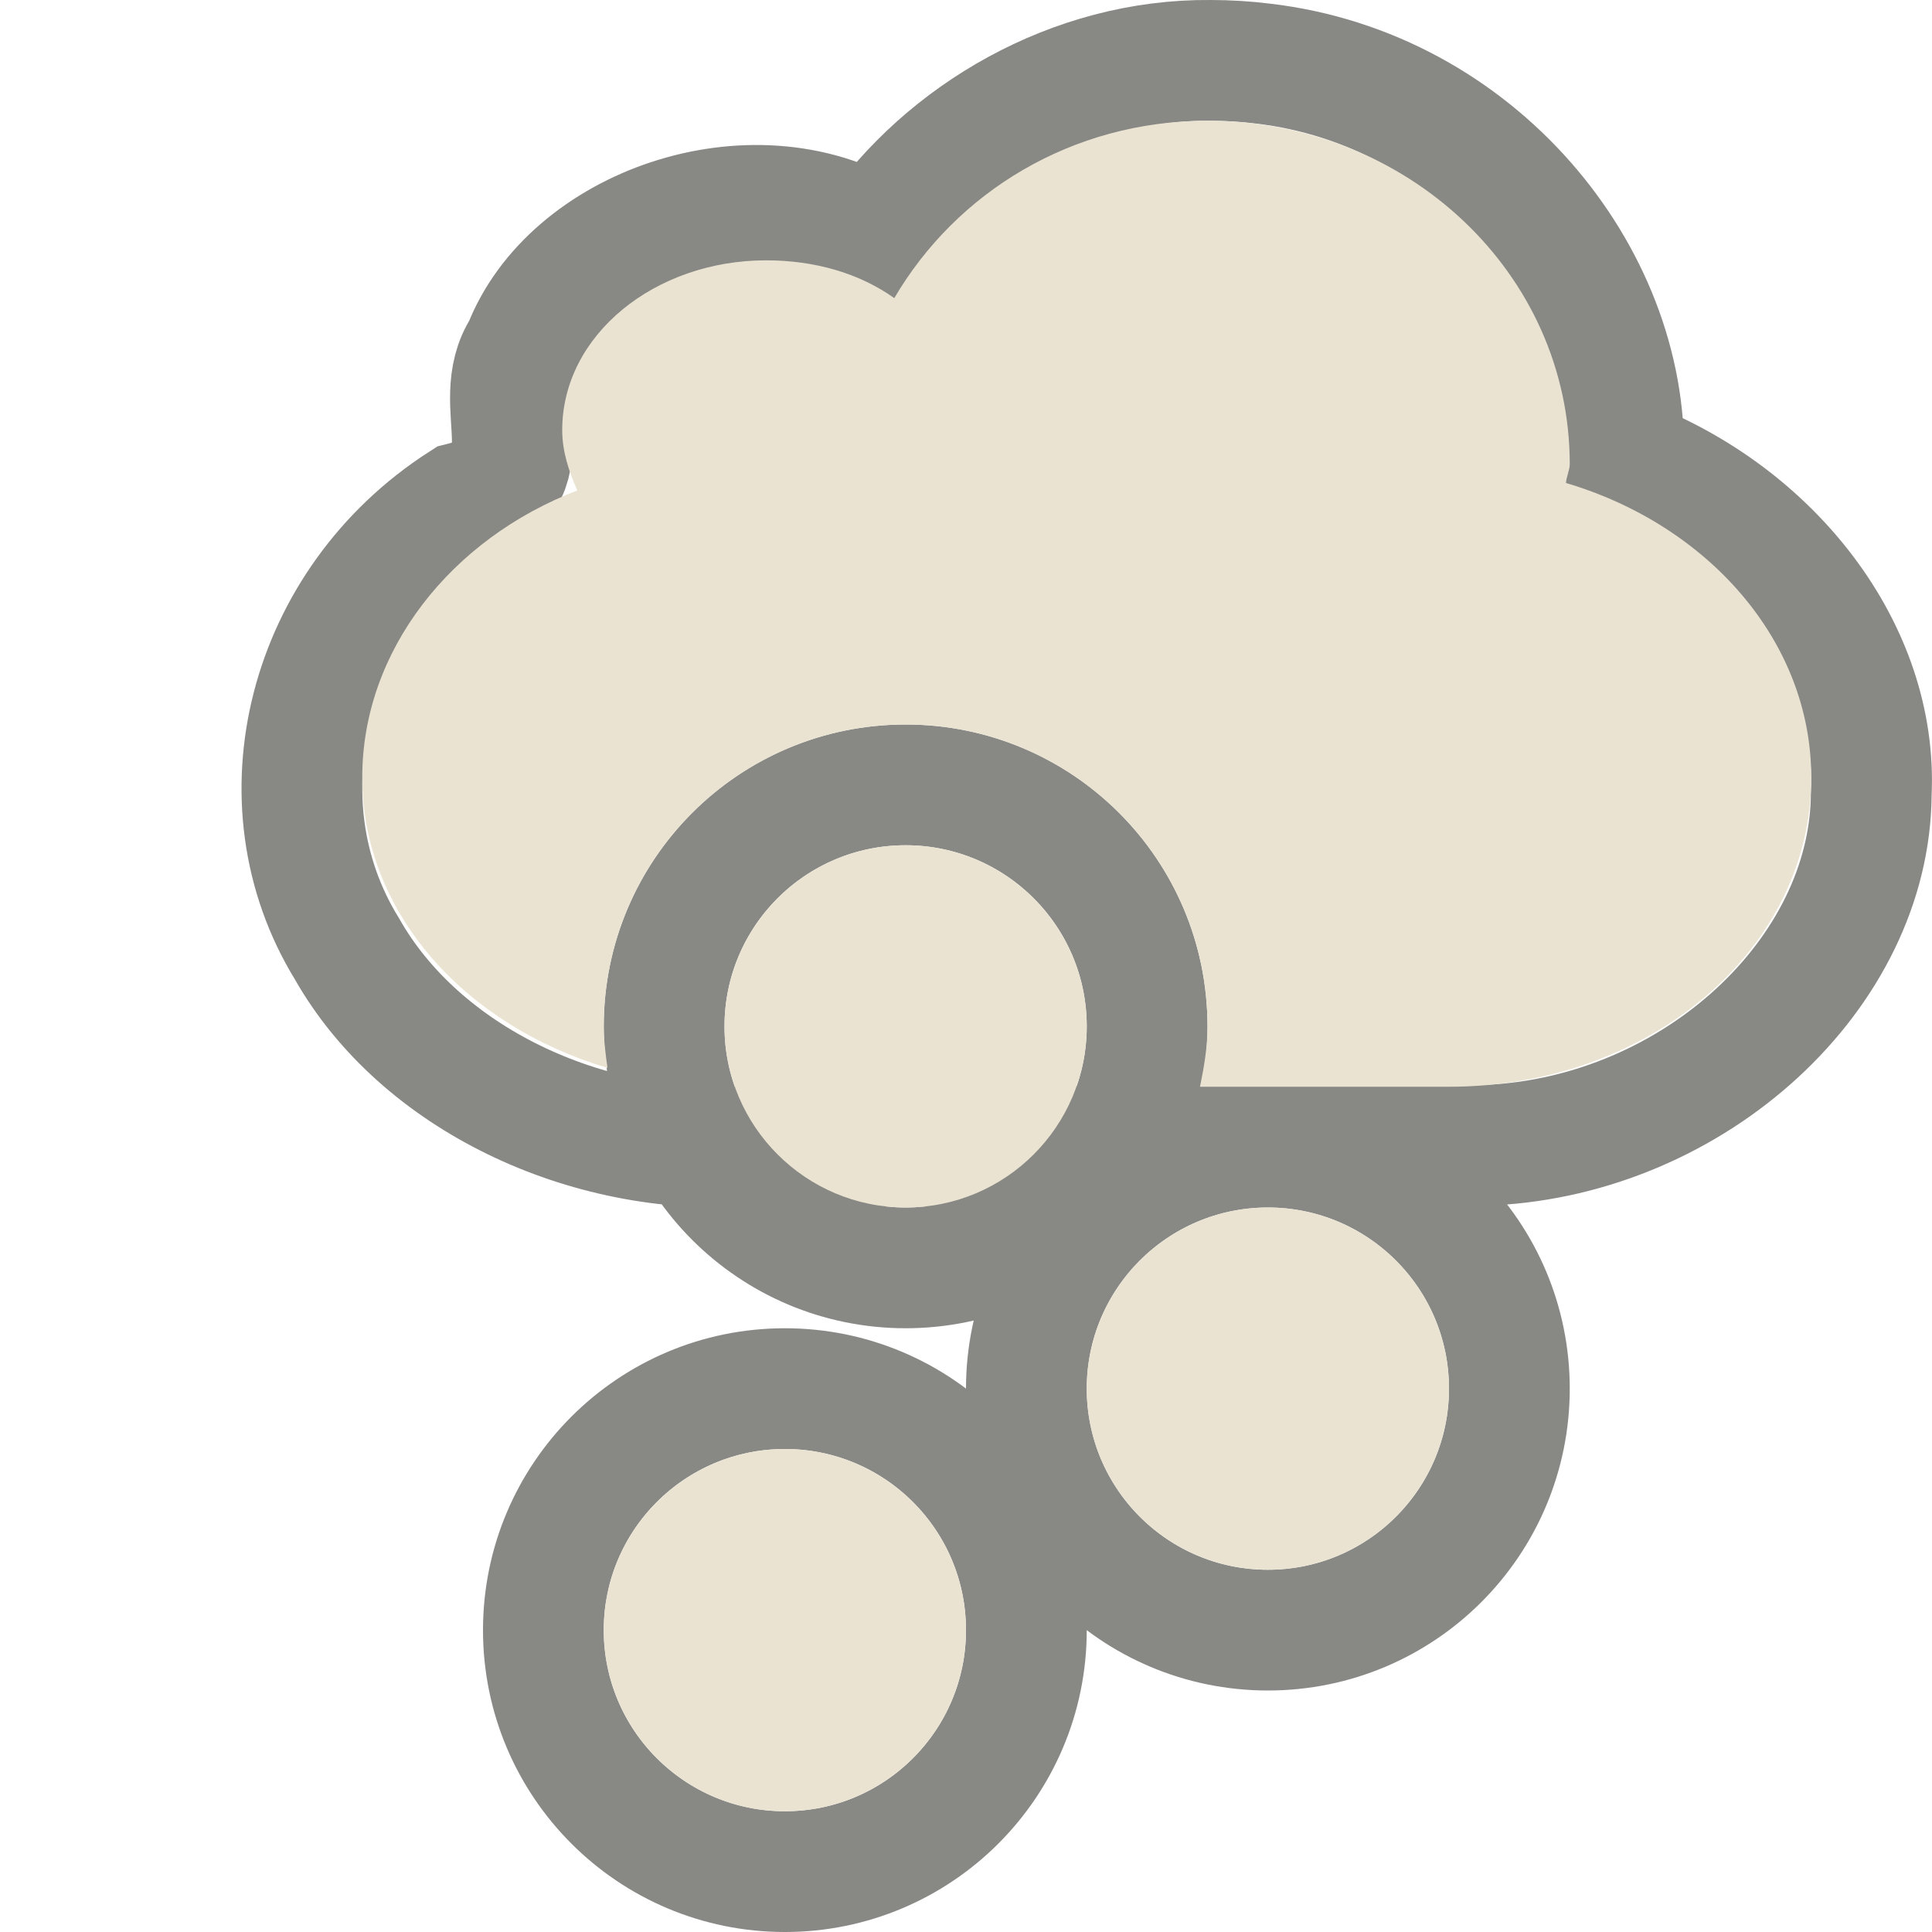 <?xml version="1.0" encoding="UTF-8" standalone="no"?>
<!-- Created with Inkscape (http://www.inkscape.org/) -->
<svg
   xmlns:dc="http://purl.org/dc/elements/1.1/"
   xmlns:cc="http://creativecommons.org/ns#"
   xmlns:rdf="http://www.w3.org/1999/02/22-rdf-syntax-ns#"
   xmlns:svg="http://www.w3.org/2000/svg"
   xmlns="http://www.w3.org/2000/svg"
   xmlns:sodipodi="http://sodipodi.sourceforge.net/DTD/sodipodi-0.dtd"
   xmlns:inkscape="http://www.inkscape.org/namespaces/inkscape"
   version="1.0"
   width="16"
   height="16"
   id="svg3187"
   sodipodi:version="0.32"
   inkscape:version="0.46"
   sodipodi:docname="weather-snow.svg"
   inkscape:output_extension="org.inkscape.output.svg.inkscape">
  <sodipodi:namedview
     inkscape:window-height="781"
     inkscape:window-width="1440"
     inkscape:pageshadow="2"
     inkscape:pageopacity="0.0"
     guidetolerance="10.0"
     gridtolerance="10.0"
     objecttolerance="10.0"
     borderopacity="1.0"
     bordercolor="#666666"
     pagecolor="#ffffff"
     id="base"
     showgrid="false"
     inkscape:zoom="31.125"
     inkscape:cx="3.0200803"
     inkscape:cy="8"
     inkscape:window-x="0"
     inkscape:window-y="24"
     inkscape:current-layer="svg3187" />
  <defs
     id="defs3189" />
  <path
     d="M 10.025,0.5 C 8.878,0.489 7.826,1.12 7.245,1.961 C 6.221,1.348 4.717,1.884 4.334,2.882 C 4.022,3.354 4.572,3.976 3.824,4.162 C 2.543,4.985 2.12,6.633 2.873,7.857 C 3.478,8.927 4.849,9.581 6.2,9.492 C 8.246,9.486 10.294,9.503 12.34,9.483 C 14.037,9.4 15.49,8.061 15.497,6.572 C 15.554,5.389 14.673,4.261 13.446,3.797 C 13.483,2.283 12.23,0.734 10.461,0.527 C 10.317,0.509 10.171,0.5 10.025,0.5 z M 5.5,8.5 C 5.5,9.605 6.395,10.5 7.5,10.5 C 8.605,10.5 9.5,9.605 9.5,8.5 C 9.5,7.395 8.605,6.5 7.5,6.5 C 6.395,6.5 5.5,7.395 5.5,8.5 L 5.5,8.5 z M 8.5,11.5 C 8.5,12.605 9.395,13.5 10.5,13.5 C 11.605,13.5 12.5,12.605 12.5,11.5 C 12.5,10.395 11.605,9.5 10.5,9.5 C 9.395,9.5 8.5,10.395 8.5,11.5 L 8.5,11.5 z M 4.5,13.5 C 4.5,14.605 5.395,15.5 6.5,15.5 C 7.605,15.5 8.5,14.605 8.5,13.5 C 8.5,12.395 7.605,11.5 6.5,11.5 C 5.395,11.5 4.5,12.395 4.5,13.5 L 4.5,13.5 z"
     id="path2395"
     style="opacity:0.6;fill:none;fill-opacity:1;fill-rule:nonzero;stroke:#3a3935;stroke-width:1;stroke-linecap:round;stroke-linejoin:miter;marker:none;marker-start:none;marker-mid:none;marker-end:none;stroke-miterlimit:4;stroke-dasharray:none;stroke-dashoffset:0;stroke-opacity:1;visibility:visible;display:inline;overflow:visible;enable-background:accumulate" />
  <path
     id="path2397"
     style="fill:#eae3d1;fill-opacity:1;fill-rule:evenodd;stroke:none;stroke-width:4;stroke-linecap:butt;stroke-linejoin:miter;marker:none;marker-start:none;marker-mid:none;marker-end:none;stroke-miterlimit:4;stroke-dasharray:none;stroke-dashoffset:0;stroke-opacity:1;visibility:visible;display:inline;overflow:visible;enable-background:accumulate"
     d="M 10,1 C 8.874,1 7.919,1.594 7.406,2.469 C 7.117,2.263 6.749,2.156 6.344,2.156 C 5.424,2.156 4.656,2.774 4.656,3.562 C 4.656,3.74 4.712,3.906 4.781,4.062 C 3.735,4.463 3,5.388 3,6.438 C 3,7.565 3.858,8.495 5.031,8.844 C 5.015,8.73 5,8.618 5,8.5 C 5,7.119 6.119,6 7.5,6 C 8.881,6 10,7.119 10,8.5 C 10,8.673 9.971,8.837 9.938,9 L 12,9 C 13.662,9 15,7.862 15,6.438 C 15,5.309 14.144,4.348 12.969,4 C 12.971,3.951 13,3.893 13,3.844 C 13,2.267 11.656,1 10,1 z M 9,11.5 C 9,12.328 9.672,13 10.5,13 C 11.328,13 12,12.328 12,11.5 C 12,10.672 11.328,10 10.5,10 C 9.672,10 9,10.672 9,11.5 L 9,11.5 z M 6,8.5 C 6,9.328 6.672,10 7.5,10 C 8.328,10 9,9.328 9,8.5 C 9,7.672 8.328,7 7.5,7 C 6.672,7 6,7.672 6,8.5 L 6,8.5 zM 5,13.5 C 5,14.328 5.672,15 6.5,15 C 7.328,15 8,14.328 8,13.5 C 8,12.672 7.328,12 6.5,12 C 5.672,12 5,12.672 5,13.5 L 5,13.5 z" />
</svg>
